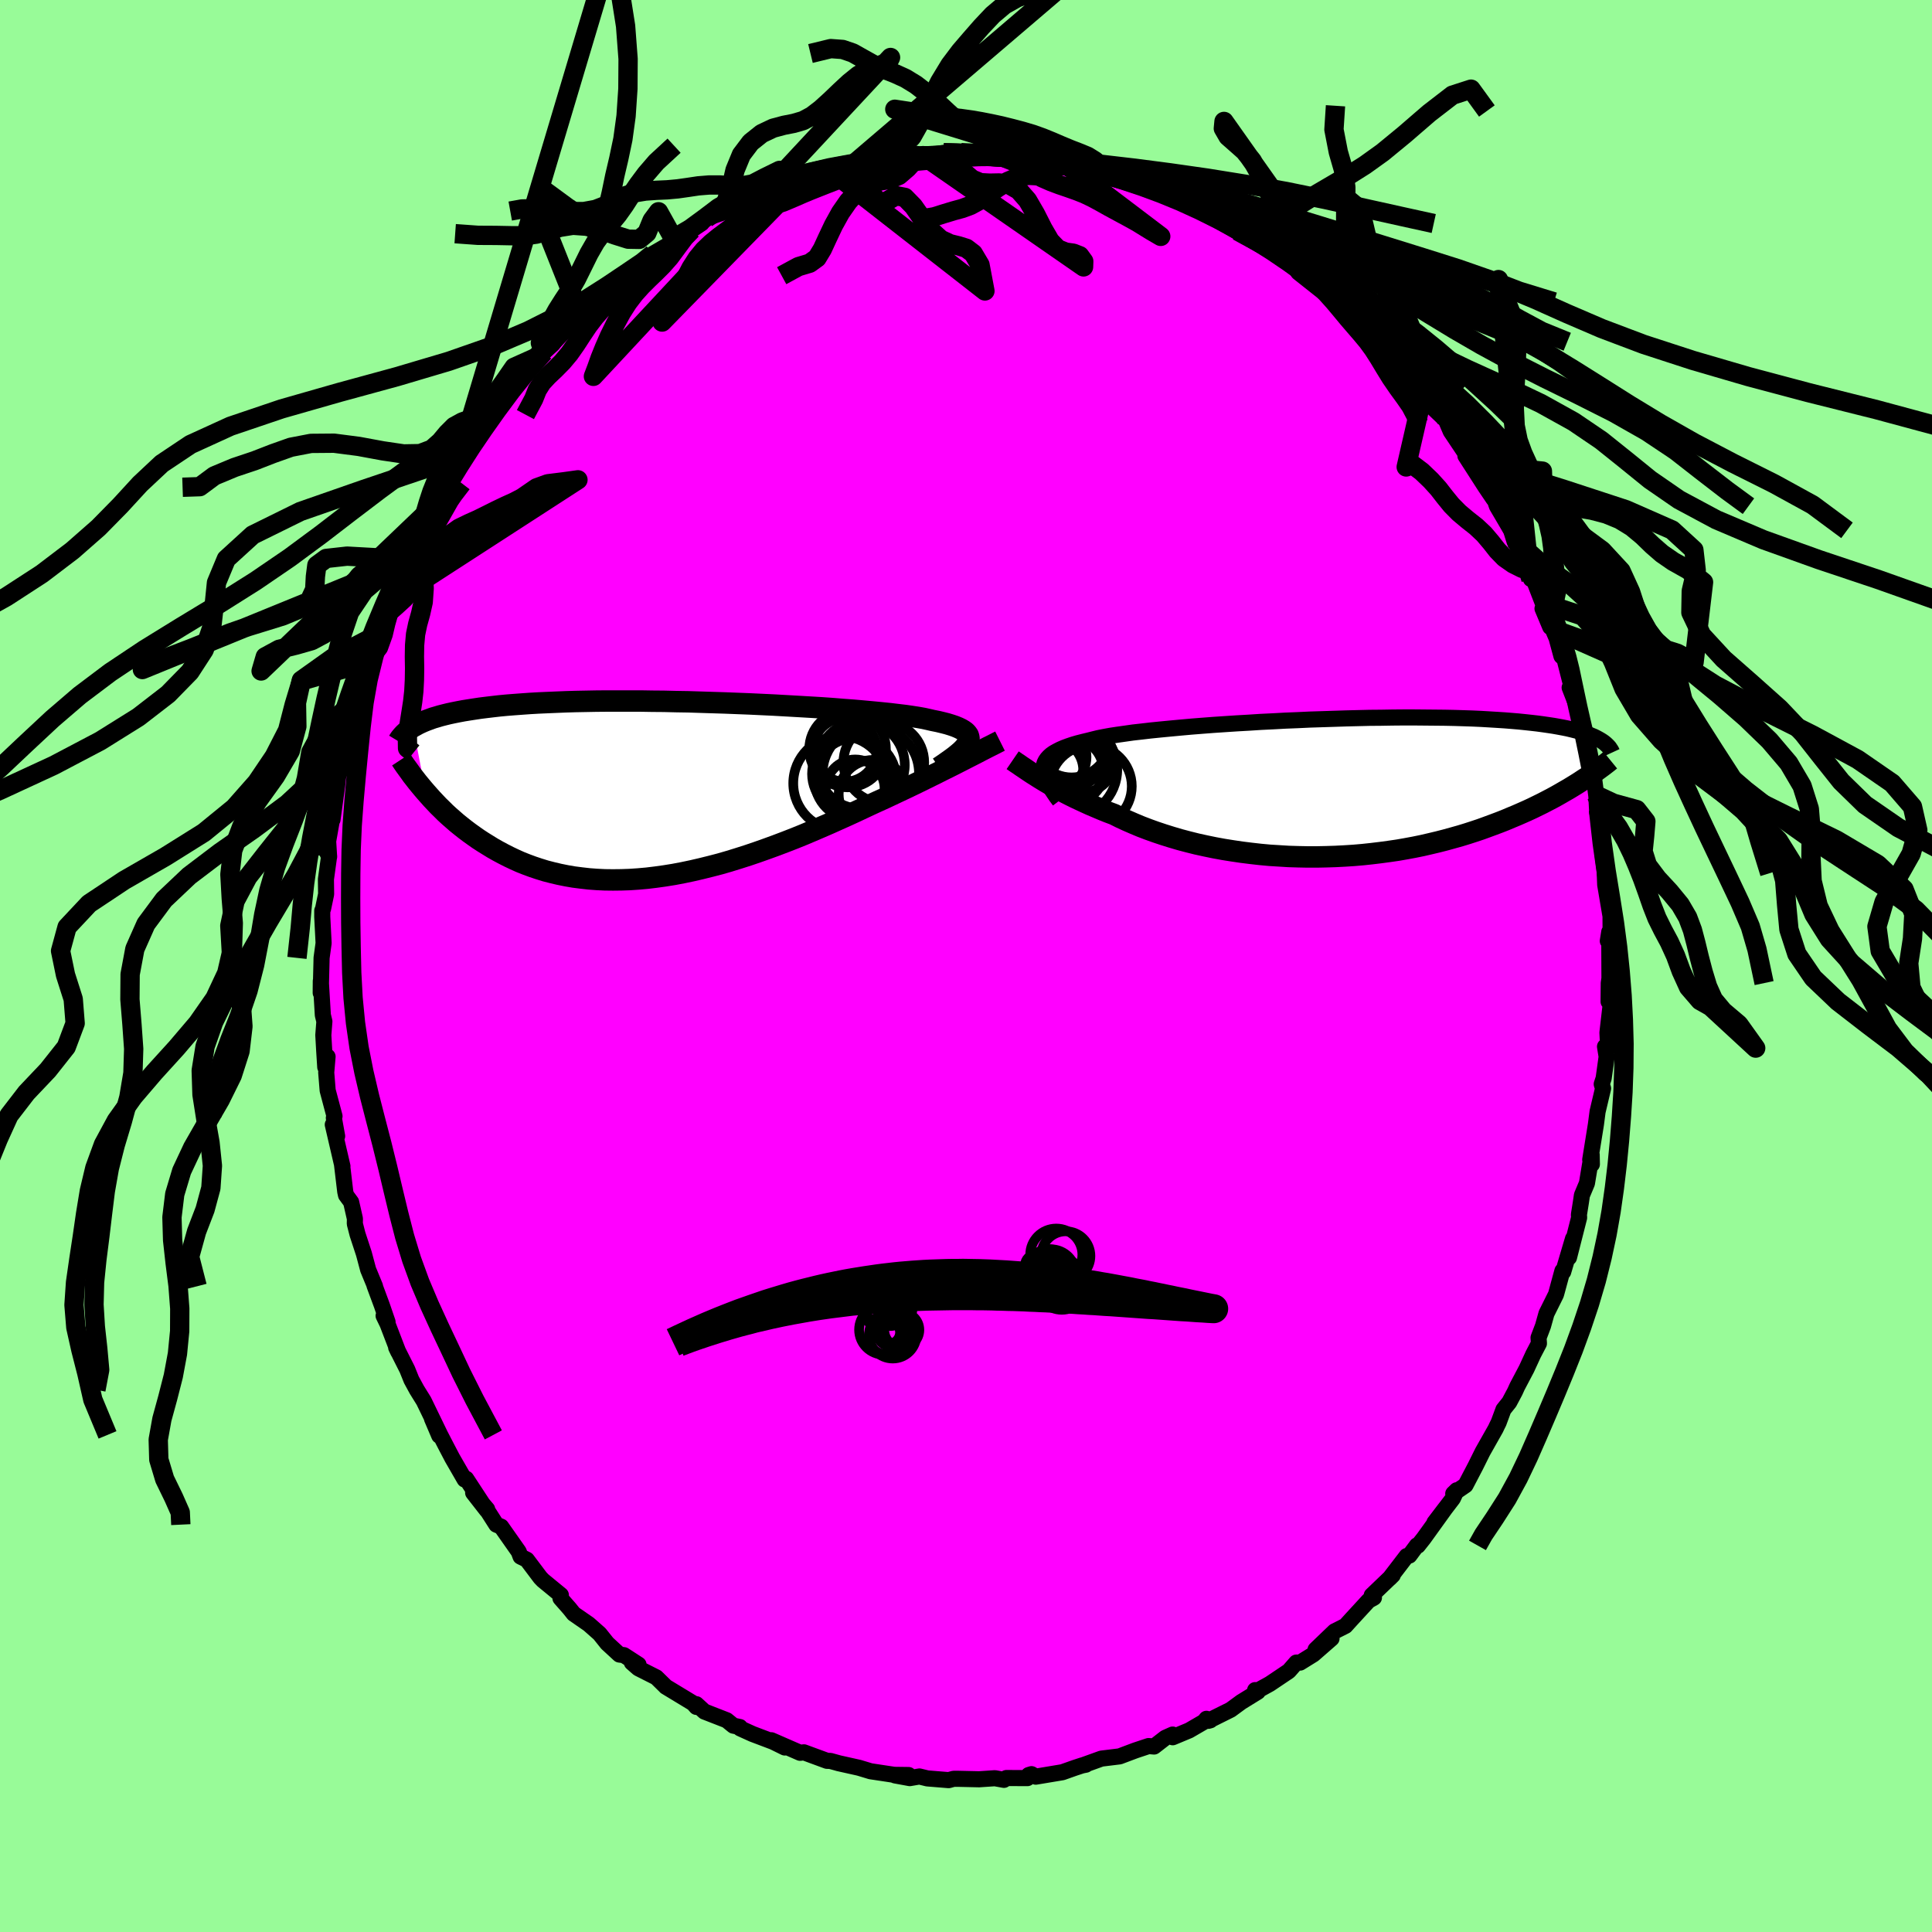 <svg xmlns="http://www.w3.org/2000/svg" width="500" height="500" viewBox="-100 -100 200 200"><defs><clipPath id="c"><path d="m31.1-4.93.07-.2.03-.19-.03-.19-.06-.17-.12-.17-.15-.16-.21-.15-.25-.15-.29-.14-.34-.14-.38-.13-.42-.13-.47-.12-.5-.12-.55-.11-.43-.1-.5-.11-.56-.1-.64-.1-.69-.1-.76-.09-.82-.1-.88-.09-.93-.09-.98-.09-1.03-.09-1.07-.08-1.11-.09-1.14-.08-1.18-.07-1.2-.07-1.23-.07-1.24-.07-1.26-.06-1.27-.06-1.28-.05-1.28-.05-1.28-.04-1.27-.04-1.27-.04-1.26-.02-1.24-.03-1.23-.01-1.21-.02h-3.48l-1.11.01-1.07.02-1.05.02-1.01.03-.98.04-.95.04-.91.04-.87.05-.84.06-.81.06-.76.06-.74.07-.7.08-.67.08-.64.08-.6.09-.58.09-.56.09-.53.1-.5.1-.47.1-.45.11-.43.11-.4.12-.38.11-.35.13-.33.12-.32.13-.29.13-.27.13-.25.14-.24.13 1.31 6.75.31.35.32.36.33.35.34.36.36.35.36.36.38.35.4.35.4.35.42.34.43.34.45.34.46.33.47.33.49.32.5.31.52.32.53.3.56.3.57.29.59.28.6.27.63.25.65.24.66.22.68.21.7.18.72.17.74.15.76.13.78.1.79.09.81.06.83.04.85.01.86-.01.87-.03.89-.06.9-.08.91-.11.93-.13.93-.15.95-.18.95-.2.95-.22.97-.24.96-.25.97-.28.97-.3.97-.31.97-.33.96-.34.96-.35.95-.36.95-.37.94-.38.92-.39.91-.39.9-.39.89-.4.87-.39.85-.39.83-.39.81-.38.74-.34.73-.33.72-.34.7-.33.7-.33.67-.32.66-.32.65-.32.63-.31.61-.3.59-.3.57-.28.56-.28.53-.27.51-.26"/></clipPath><clipPath id="b"><path d="m-29.67-2.05.04-.25.07-.25.11-.23.15-.22.19-.21.23-.21.27-.19.32-.18.35-.18.39-.17.43-.16.47-.16.51-.15.55-.14.58-.14.47-.12.53-.13.6-.12.66-.12.72-.11.78-.11.84-.12.89-.1.94-.11.99-.1 1.04-.1 1.07-.1 1.11-.1 1.14-.09 1.18-.09 1.19-.08 1.22-.08 1.24-.07 1.24-.08 1.26-.06 1.27-.07L-3.37-7l1.27-.06 1.26-.04 1.25-.04 1.24-.04 1.22-.03 1.21-.03 1.19-.01 1.17-.02 1.14-.01h1.11l1.09.01 1.06.01 1.02.01.99.02.96.03.92.03.89.04.85.05.82.05.78.05.75.06.71.06.68.07.65.07.61.07.59.08.55.08.53.08.51.09.48.09.45.09.42.1.4.1.38.1.35.11.33.1.31.11.28.12.27.11.24.12.22.12.21.12-2.12 4.32-.38.24-.39.24-.41.25-.42.24-.43.25-.44.25-.46.25-.48.25-.48.25-.51.25-.51.25-.54.25-.54.24-.57.25-.58.24-.59.25-.61.24-.64.24-.65.24-.66.24-.69.23-.71.23-.72.22-.75.21-.76.21-.78.2-.8.19-.82.19-.83.17-.86.16-.86.15-.89.13-.89.12-.91.11-.93.1-.93.08-.94.06-.96.05-.96.03-.96.02h-.98l-.97-.02-.98-.03-.97-.06-.98-.06-.97-.09-.97-.11-.96-.12-.95-.14-.94-.15-.93-.17-.92-.19-.91-.2-.88-.22-.87-.23-.85-.25-.83-.26-.81-.27-.78-.28-.76-.29-.74-.31-.71-.31-.67-.31-.66-.33-.64-.24-.62-.25-.61-.26-.59-.25-.57-.26-.56-.26-.53-.25-.52-.26-.51-.26-.48-.26-.46-.25-.44-.25-.43-.25-.4-.24-.39-.24"/></clipPath><filter id="a"><feTurbulence baseFrequency=".05" numOctaves="3" result="noise" type="noise"/><feDisplacementMap in="SourceGraphic" in2="noise" scale="2"/></filter></defs><rect width="100%" height="100%" x="-100" y="-100" fill="#98FB98"/><path fill="#F0F" stroke="#000" stroke-linejoin="round" stroke-width="1.667" d="m66.61 1.28-.07.49-.02 1.92.16-.06.05.42-.33 2.85.08 1.63-.33-.19.17 1.05-.31 2.23-.2.61.14.44-.57 2.41-.17 1.31-.59 3.66.17.48-.02-.99-.49 2.95-.52 1.24-.1.69-.21 1.32.02.31-1.05 4.13.42-1.96-1.02 3.45-.08-.11-.62 2.28-.05.17-.98 1.97-.36 1.29-.46 1.21.04.59-.58 1.11-.7 1.52-.97 1.84-.23.51-.59 1.11-.6.75-.5 1.35-.18.36-.13.28-1.35 2.39-.74 1.49-1.03 1.97-1.27.87.36-.35-.4.85-1.91 2.5 1.15-1.51-2.26 3.14-.6.76-.1-.03-.78 1.05-.28.05-1.77 2.31.33-.33L42 65.15l.23.24-.56.31-1.82 1.98-.57.63-1.13.57-1.96 1.88 1.65-1.14-1.88 1.64-1.37.85h-.4l-.77.88-1.98 1.33-1.27.7-.24-.06.28.17-1.72 1.06-1.09.8-2.31 1.15.21-.06-.41-.15-.24.3-1.55.9-1.7.71-.01-.28-.76.34-1.16.9-.57-.05-1.38.46-1.62.61-1.88.23-1.86.67.25-.04-.4.08-.76.25-1.27.45-2.76.46-.44-.26-.29.09-.13.32-2.18-.01-.25.19-.94-.17-1.63.11-2.23-.05h-.41l-.51.14L-4 84.1l-.82-.2-1 .17-1.53-.28 1.41-.04-1.49-.02-2.45-.37-1.19-.36-2.15-.48.05.01-.87-.24-.35-.01-1.55-.57-.84-.31-.39.05-2.98-1.3 1.39.75-1.2-.59-2.14-.81-1.28-.58-.03-.14-.67-.14-.69-.56-2.31-.9-.83-.76v.28l-.34-.38-2.84-1.72v-.01l-.97-.95-1.86-.94-.67-.59.69.21-1.51-.98-.47-.06-1.26-1.16-.79-.99-1.12-.99-1.56-1.08-.43-.54-.94-1.07.04-.33-1.85-1.52-.27-.28-1.4-1.86-.65-.32-.19-.51-1.82-2.59-.5-.21-.92-1.44-.03-.16-1.45-1.7 1.42 1.82-2.14-3.27-.16.08-1.28-2.22-.67-1.28-.61-1.18-.07.14-.75-1.76.85 1.68-1.7-3.51-.72-1.16-.56-1.03-.43-1.07-1.15-2.28.22.46-1.11-2.89-.41-.85.41.64-.59-1.72-.76-2.05.05.07-.71-1.72-.44-1.65-.66-2.01-.28-1.09.01-.52-.39-1.72-.53-.72-.08-.36-.33-2.77.04.14-1-4.31.45 1.19-.34-1.88.07-.18-.71-2.67-.15-1.85.14-1.65-.24 1.09-.11-1.73-.09-1.59.11-1.41-.16-.66-.21-3.53-.01 1.23.08-3.14.01-.48.21-1.53-.14-2.71v-.65l.08-.18.32-1.53-.02-1.54.33-2.4-.22-.41.22.49-.1-1.62.51-2.89-.06.66.48-3.51.11-1 .42-1.01.42-2.42.54-1.43-.48.79.58-2.85.67-1.13.37-2.24-.14.52.85-2.09-.21-.02 1.09-2.23.13-.61.79-2.64-.02.37-.06-.44.74-.86 1.34-3.88-.22.77.81-1.6.72-1.37.46-1.21 1.13-2.43.5-.72.44-1.2-.51.91 1.46-2.23 1.07-1.17.42-1.02.04-.43 1.71-2.6-1.27 2.51 1.67-3.02 1.61-1.7.52-1.04.03.1 2.01-2.14-.51.26.1-.5 2.08-1.89-.39.36 1.28-1.17 1.18-1.51.76-.71.54-.2.31-.86 1.65-1.14.38-.55 1.98-1.53.31-.42.93-.2.65-.81 1.14-.85 1.18-.92-.63.34 2.69-1.56-.55-.02 2.92-1.59-.91.61 1.06-.94.36-.2 2.91-1 .84-.66-.7.16 1.62-.62.83-.41 2.72-.73 1.31-.45.68-.64-.1.46 1.38-.54.64-.35.69-.16 2.91-.58-.58-.02 2.36-.49-.82.08 1.35-.01 2.64-.61-.79.24 1.92-.31.6.17.44.01 1.69-.3 1.8-.02.96.19-.5-.1 2.12-.04.3-.08h1.64l1.16.34 1.14.14 1.57.31.64-.1.67.18.87.17 1.65.42.75.19h.71l1.04.49-.39-.11 2.65.8 1.06.43 1.6.27.31.18.42.01 1.4.87 2.76 1.03-.08.05.02.11 2.06 1.11.96.44.22.04.91.77 1.73.96 1.22.6.76.45.1.27 1.76 1.05 1.44 1.1.59.58-1.19-.84 2.41 1.51.58.86 1.21 1.16-.54-.36 2.39 2.16.26.04 1.21.8.53 1.03.26.1.59 1.17.47.23 2.48 2.9.27-.09-.04.33 1.67 1.99-.05.2 1.55 1.48-.2-.36.61 1.43 2.31 3.45.01-.22-.8-.7 2.07 3.22.84 1.24.05-.12.3.87 1.47 2.5.36 1.16-.04-.2.4.92 1.33 3.16.02-.84-.24-.41 1.44 3.72.78 2.5-.8-1.91 1.06 2.13.4.94.5 1.85.31.28.88 3.45.24 1.02-.58-1.49.94 2.36.51 2.9.61 2.1-.09.95.5.68-.02-.19.39 3.02-.08-.68.09 1.76.13-.25.43 2.27v2.33l.25 1.96-.09-1.53.11 2.73.54 3.19h.01l.01 1.95-.29.68.15-.94.02 4.81-.07.49" filter="url(#a)"/><path fill="#fff" d="m-29.67-2.05.04-.25.07-.25.11-.23.15-.22.19-.21.23-.21.27-.19.32-.18.35-.18.39-.17.43-.16.47-.16.51-.15.55-.14.58-.14.47-.12.53-.13.6-.12.66-.12.72-.11.78-.11.84-.12.89-.1.94-.11.99-.1 1.04-.1 1.07-.1 1.11-.1 1.14-.09 1.18-.09 1.19-.08 1.22-.08 1.24-.07 1.24-.08 1.26-.06 1.27-.07L-3.37-7l1.27-.06 1.26-.04 1.25-.04 1.24-.04 1.22-.03 1.21-.03 1.19-.01 1.17-.02 1.14-.01h1.11l1.09.01 1.06.01 1.02.01.99.02.96.03.92.03.89.04.85.05.82.05.78.05.75.06.71.06.68.07.65.07.61.07.59.08.55.08.53.08.51.09.48.09.45.09.42.1.4.1.38.1.35.11.33.1.31.11.28.12.27.11.24.12.22.12.21.12-2.12 4.32-.38.24-.39.24-.41.25-.42.24-.43.25-.44.25-.46.25-.48.25-.48.25-.51.25-.51.25-.54.25-.54.24-.57.25-.58.24-.59.25-.61.24-.64.24-.65.24-.66.24-.69.23-.71.23-.72.22-.75.21-.76.21-.78.2-.8.19-.82.19-.83.17-.86.16-.86.15-.89.13-.89.12-.91.11-.93.1-.93.08-.94.06-.96.05-.96.03-.96.02h-.98l-.97-.02-.98-.03-.97-.06-.98-.06-.97-.09-.97-.11-.96-.12-.95-.14-.94-.15-.93-.17-.92-.19-.91-.2-.88-.22-.87-.23-.85-.25-.83-.26-.81-.27-.78-.28-.76-.29-.74-.31-.71-.31-.67-.31-.66-.33-.64-.24-.62-.25-.61-.26-.59-.25-.57-.26-.56-.26-.53-.25-.52-.26-.51-.26-.48-.26-.46-.25-.44-.25-.43-.25-.4-.24-.39-.24" filter="url(#a)" transform="translate(37.69 -18.45)"/><path fill="#fff" d="m31.1-4.93.07-.2.03-.19-.03-.19-.06-.17-.12-.17-.15-.16-.21-.15-.25-.15-.29-.14-.34-.14-.38-.13-.42-.13-.47-.12-.5-.12-.55-.11-.43-.1-.5-.11-.56-.1-.64-.1-.69-.1-.76-.09-.82-.1-.88-.09-.93-.09-.98-.09-1.03-.09-1.07-.08-1.11-.09-1.14-.08-1.18-.07-1.2-.07-1.23-.07-1.24-.07-1.26-.06-1.27-.06-1.28-.05-1.28-.05-1.28-.04-1.27-.04-1.27-.04-1.26-.02-1.24-.03-1.23-.01-1.21-.02h-3.48l-1.11.01-1.07.02-1.05.02-1.01.03-.98.04-.95.04-.91.04-.87.05-.84.06-.81.06-.76.06-.74.07-.7.08-.67.08-.64.08-.6.09-.58.09-.56.09-.53.1-.5.1-.47.1-.45.11-.43.11-.4.12-.38.11-.35.13-.33.12-.32.13-.29.13-.27.13-.25.14-.24.13 1.31 6.75.31.35.32.36.33.35.34.36.36.35.36.36.38.35.4.35.4.35.42.34.43.34.45.34.46.33.47.33.49.32.5.31.52.32.53.3.56.3.57.29.59.28.6.27.63.25.65.24.66.22.68.21.7.18.72.17.74.15.76.13.78.1.79.09.81.06.83.04.85.01.86-.01.87-.03.89-.06.9-.08.91-.11.93-.13.93-.15.95-.18.95-.2.95-.22.97-.24.96-.25.97-.28.97-.3.97-.31.97-.33.96-.34.96-.35.95-.36.95-.37.94-.38.92-.39.91-.39.9-.39.89-.4.87-.39.85-.39.83-.39.81-.38.74-.34.73-.33.72-.34.7-.33.7-.33.67-.32.66-.32.65-.32.63-.31.61-.3.59-.3.57-.28.56-.28.53-.27.51-.26" filter="url(#a)" transform="translate(-30.89 -18.22)"/><g fill="none" stroke="#000" transform="translate(37.69 -18.45)"><path stroke-linejoin="round" stroke-width="1.667" d="m-28.02 1.33-.31-.41-.27-.4-.25-.38-.22-.36-.19-.34-.15-.33-.12-.31-.08-.3-.05-.28-.01-.27.04-.25.07-.25.11-.23.15-.22.19-.21.23-.21.27-.19.32-.18.35-.18.39-.17.43-.16.47-.16.51-.15.55-.14.58-.14.47-.12.53-.13.6-.12.66-.12.72-.11.78-.11.84-.12.89-.1.94-.11.99-.1 1.04-.1 1.07-.1 1.11-.1 1.14-.09 1.18-.09 1.19-.08 1.22-.08 1.24-.07 1.24-.08 1.26-.06 1.27-.07L-3.37-7l1.27-.06 1.26-.04 1.25-.04 1.24-.04 1.22-.03 1.21-.03 1.19-.01 1.17-.02 1.14-.01h1.11l1.09.01 1.06.01 1.02.01.99.02.96.03.92.03.89.04.85.05.82.05.78.05.75.06.71.06.68.07.65.07.61.07.59.08.55.08.53.08.51.09.48.09.45.09.42.1.4.1.38.1.35.11.33.1.31.11.28.12.27.11.24.12.22.12.21.12.19.12.17.12.16.13.14.13.12.12.12.13.09.14.09.13.07.13.06.13" filter="url(#a)"/><path stroke-linejoin="round" stroke-width="2.222" d="m-32.86-2.85.19.13.2.14.23.15.24.17.27.18.28.19.31.21.32.21.35.22.36.23.39.24.4.24.43.25.44.25.46.25.48.26.51.26.52.26.53.25.56.26.57.26.59.25.61.26.62.25.64.24.66.33.67.31.71.31.74.31.76.29.78.28.81.27.83.26.85.25.87.23.88.22.91.2.92.19.93.17.94.15.95.14.96.12.97.11.97.09.98.06.97.06.98.03.97.02h.98l.96-.02.96-.03.96-.05.94-.06.93-.08.93-.1.91-.11.89-.12.89-.13.86-.15.86-.16.83-.17.82-.19.8-.19.78-.2.76-.21.75-.21.72-.22.71-.23.69-.23.66-.24.65-.24.64-.24.61-.24.59-.25.58-.24.57-.25.54-.24.54-.25.51-.25.51-.25.48-.25.48-.25.46-.25.44-.25.43-.25.42-.24.41-.25.39-.24.38-.24.36-.24.36-.23.34-.23.33-.23.32-.23.3-.22.3-.22.29-.22.27-.21.27-.22" filter="url(#a)"/><circle cx="-26.763" cy="-5.022" r="3.952" clip-path="url(#b)" filter="url(#a)"/><circle cx="-28.523" cy="-3.187" r="3.308" clip-path="url(#b)" filter="url(#a)"/><circle cx="-27.178" cy="-2.232" r="3.984" clip-path="url(#b)" filter="url(#a)"/><circle cx="-27.338" cy="-4.382" r="4.49" clip-path="url(#b)" filter="url(#a)"/><circle cx="-28.743" cy="-1.822" r="3.188" clip-path="url(#b)" filter="url(#a)"/><circle cx="-26.738" cy="-1.812" r="3.248" clip-path="url(#b)" filter="url(#a)"/><circle cx="-25.623" cy="-2.832" r="3.31" clip-path="url(#b)" filter="url(#a)"/><circle cx="-27.063" cy="-4.317" r="3.982" clip-path="url(#b)" filter="url(#a)"/><circle cx="-24.768" cy="-.152" r="4.24" clip-path="url(#b)" filter="url(#a)"/><circle cx="-27.003" cy="-1.892" r="4.97" clip-path="url(#b)" filter="url(#a)"/></g><g fill="none" stroke="#000" transform="translate(-30.89 -18.22)"><path stroke-linejoin="round" stroke-width="2.222" d="m28.08-2.33.48-.32.44-.31.41-.29.36-.27.33-.27.29-.25.24-.24.2-.23.16-.22.11-.2.07-.2.03-.19-.03-.19-.06-.17-.12-.17-.15-.16-.21-.15-.25-.15-.29-.14-.34-.14-.38-.13-.42-.13-.47-.12-.5-.12-.55-.11-.43-.1-.5-.11-.56-.1-.64-.1-.69-.1-.76-.09-.82-.1-.88-.09-.93-.09-.98-.09-1.03-.09-1.07-.08-1.11-.09-1.14-.08-1.18-.07-1.2-.07-1.23-.07-1.24-.07-1.26-.06-1.27-.06-1.28-.05-1.28-.05-1.28-.04-1.27-.04-1.27-.04-1.26-.02-1.24-.03-1.23-.01-1.21-.02h-3.48l-1.11.01-1.07.02-1.05.02-1.01.03-.98.04-.95.04-.91.04-.87.05-.84.06-.81.06-.76.06-.74.07-.7.08-.67.08-.64.08-.6.09-.58.09-.56.09-.53.1-.5.1-.47.1-.45.11-.43.11-.4.12-.38.11-.35.13-.33.12-.32.13-.29.13-.27.13-.25.14-.24.13-.22.14-.2.15-.18.14-.17.15-.16.15-.14.15-.13.15-.12.15-.11.16-.09.15" filter="url(#a)"/><path stroke-linejoin="round" stroke-width="2.222" d="m34.41-5.06-.26.13-.29.15-.32.16-.34.17-.37.19-.39.2-.42.22-.45.23-.47.24-.49.25-.51.26-.53.27-.56.28-.57.28-.59.3-.61.3-.63.31-.65.32-.66.32-.67.32-.7.33-.7.33-.72.34-.73.33-.74.34-.81.38-.83.39-.85.39-.87.39-.89.4-.9.39-.91.39-.92.39-.94.38-.95.37-.95.36-.96.35-.96.34-.97.33-.97.31-.97.3-.97.28-.96.25-.97.24-.95.22-.95.2-.95.18-.93.15-.93.13-.91.11-.9.08-.89.06-.87.03-.86.01-.85-.01-.83-.04-.81-.06-.79-.09-.78-.1-.76-.13-.74-.15-.72-.17-.7-.18-.68-.21-.66-.22-.65-.24-.63-.25-.6-.27-.59-.28-.57-.29-.56-.3-.53-.3-.52-.32-.5-.31-.49-.32-.47-.33-.46-.33-.45-.34-.43-.34-.42-.34-.4-.35-.4-.35-.38-.35-.36-.36-.36-.35-.34-.36-.33-.35-.32-.36-.31-.35-.3-.35-.29-.35-.28-.34-.27-.35-.26-.33-.24-.34-.24-.33-.24-.33-.22-.32-.21-.32" filter="url(#a)"/><circle cx="19.417" cy="-.116" r="3.044" clip-path="url(#c)" filter="url(#a)"/><circle cx="18.632" cy="-4.241" r="3.966" clip-path="url(#c)" filter="url(#a)"/><circle cx="20.017" cy="-2.591" r="4.534" clip-path="url(#c)" filter="url(#a)"/><circle cx="22.382" cy="-2.851" r="4.182" clip-path="url(#c)" filter="url(#a)"/><circle cx="17.902" cy="-.696" r="4.894" clip-path="url(#c)" filter="url(#a)"/><circle cx="21.037" cy="-1.696" r="4.99" clip-path="url(#c)" filter="url(#a)"/><circle cx="18.352" cy="-4.156" r="3.298" clip-path="url(#c)" filter="url(#a)"/><circle cx="19.427" cy="-1.151" r="4.238" clip-path="url(#c)" filter="url(#a)"/><circle cx="19.052" cy="-1.671" r="4.098" clip-path="url(#c)" filter="url(#a)"/><circle cx="21.262" cy=".439" r="3.55" clip-path="url(#c)" filter="url(#a)"/></g><g fill="none" stroke="#000" stroke-linejoin="round" stroke-width="2"><path d="m-4-83.88 1.57.45 1.24.46.97.8.85.72.87.36.95.05 1-.02 1.02.18.99.57.91 1.04.82 1.41.77 1.52.75 1.29.79.82.82.33.79.11.66.26.42.58-.02.58-16.61-11.52-.79.38-.83.91-.88.76-.92.39-.92.17-.88.18-.84.38-.85.65-.84.93-.8 1.15-.72 1.3-.62 1.31-.54 1.17-.55.91-.76.55-1.17.35-1.73.94" filter="url(#a)"/><path d="m-10.16-83.37 1.43-.53 1.24-.5.99-.49.9-.94.9-1.6.95-2.05 1.02-2.04 1.06-1.75 1.07-1.42 1.09-1.27 1.11-1.27 1.16-1.23 1.22-1.03 1.3-.73 1.34-.52 1.37-.61 1.36-.98 1.29-1.24 1.23-1 1.31-.52 1.78-.64-26.66 22.77 1.74 2.75 1 1.28.86-.31.87-.5.89.17.9.92.92 1.31.94 1.25.96.87.96.45.9.22.8.25.71.54.7 1.18.51 2.7-15.99-12.48-.63.48-.68.52-.71.31-.8.24-.94.3-1.05.44-1.11.57-1.07.66-1 .7-.93.69-.89.68-.88.65-.86.64-.81.66-.75.72-.69.84-.64 1-.6 1.16-.56 1.2-.55 1.07-.61.89-.67 1.28 14.14-14.47-1.98-1.23-1.53.75-1.25.65-1.13.21-1.11-.02-1.14-.08h-1.14l-1.11.09-1.07.16-1.06.15-1.09.1-1.13.05-1.13.08-1.1.18-1.04.33-.98.47-.98.51-1.06.41-1.21.22h-1.42l-1.62-.16-1.72-.14-1.64.03-1.22.22" filter="url(#a)"/><path d="m-26.85-77.42 1.86-1.25.65-1.86.43-1.86.66-1.6.96-1.27 1.14-.91 1.18-.56 1.12-.3 1.02-.2.96-.28.92-.49.95-.73.98-.89.98-.94.96-.89.93-.75.95-.56 1.07-.4 1.09-.43.23-.46-30.76 33.01.35-.92.34-.96.44-1.09.53-1.21.61-1.24.64-1.18.67-1.05.69-.9.71-.79.73-.73.73-.7.73-.73.73-.83.73-.99.78-1.05.77-.8.12-.07m-24.61.47 2.36.17 1.87.01 1.54.03 1.36.01 1.27-.17 1.22-.34 1.25-.37 1.32-.21 1.41.1 1.47.38 1.47.53 1.37.43 1.14.02.8-.67.53-1.29.67-.9 1.55 2.78m95.53 57.62.53 1.11.86 1 .9 1.24.77 1.34.64 1.32.56 1.31.53 1.34.5 1.39.48 1.38.51 1.3.61 1.23.67 1.25.64 1.4.59 1.6.76 1.67 1.19 1.38 1.1.62 4.66 4.3L80 6.05l-1.63-1.38-1-1.2-.6-1.34-.46-1.51-.4-1.53-.35-1.45-.36-1.36-.49-1.31-.77-1.32-1.1-1.34-1.26-1.36-1.04-1.38-.45-1.44.16-1.55.13-1.55-.95-1.22-2.4-.66-1.78-.83m-110.86-39.4.86-1.62.37-.93.47-.75.64-.69.74-.7.76-.77.72-.86.66-.94.63-.97.65-.97.71-.93.79-.9.84-.84.86-.78.84-.73.78-.74.73-.82.67-.85.53-.67-.06-.18" filter="url(#a)"/><path d="m-38.36-68.78-1.19.88-.78.7-.7.7-.74.77-.78.8-.8.79-.76.75-.72.71-.67.7-.64.71-.64.75-.68.83-.74.91-.8 1-.81 1.01-.75.92-.63.76-.56.74-.42.75 15.54-52.03.74 4.2.65 4.12.26 3.41-.02 3.09-.19 2.82-.33 2.4-.42 2-.42 1.79-.37 1.79-.4 1.71-.67 1.19-1.32.01-2.15-1.43-2.44-1.79-.79 1.4 4.49 11.28" filter="url(#a)"/><path d="m-43.69-63.55-.37-.95.5-1.07.61-1.21.62-1.12.64-1.01.68-1.03.67-1.16.65-1.31.66-1.34.69-1.2.75-1.02.79-.89.75-.91.71-1 .68-1.06.72-1.06.82-1.1 1.06-1.23 1.84-1.7m-17.15 25.64-.28.35-.69.96-.82 1.13-.75 1.03-.63.91-.58.87-.56.88-.58.92-.6.93-.58.94-.55.93-.54.95-.53 1.02-.56 1.13-.59 1.21-.6 1.26-.59 1.23-.57 1.22-.59 1.3-.69 1.56-.79 1.46" filter="url(#a)"/><path d="m-47.92-58.34-1.93 1.01-1.29.66-1 .35-.84.46-.72.72-.72.86-.88.78-1.22.46-1.7.03-2.16-.32-2.49-.46-2.55-.33-2.39.02-2.08.4-1.86.66-1.88.73-2.09.7-2.09.87-1.51 1.12-1.78.06M64.96-19.83l-.3-.86-.27-1.37-.34-1.65-.38-1.62-.33-1.45-.28-1.32-.27-1.28-.27-1.29-.32-1.29-.37-1.26-.4-1.2-.42-1.16-.43-1.12-.43-1.12-.44-1.14-.43-1.12-.43-1.09-.41-1.06-.41-1.02-.41-1.02-.42-1.07-.48-1.21-.58-1.45-.47-1.37M-57.21-22.06l-.6-.48-.02-1.24.19-1.3.19-1.19.17-1.1.12-1.08.06-1.14.02-1.21-.02-1.23.02-1.19.1-1.12.22-1.05.3-1.08.27-1.2.1-1.42-.08-1.59-.08-1.63.14-1.59.38-1.69.67-2.08-17.91 17.13.43-1.47 1.44-.78 1.76-.43 1.61-.46 1.27-.68.92-.93.65-1.07.47-1.11.41-1.05.5-.96.72-.9 1.03-.84 1.31-.73 1.48-.53 1.4-.52.92-1.03" filter="url(#a)"/><path d="m-58.18-41.06-2.84-1.2-3.05-.17-2.16.24-.97.71-.15 1.16-.07 1.34-.55 1.18-1.17.9-1.59.66-1.77.55-1.82.56-1.86.65-1.98.78-2.1.84-2.04.78-1.61.59-1.35.8 27.3-11.14 1.37.91 1.3-.22.59-1.17.51-1.31.76-1.02.95-.68 1.01-.49.96-.43.93-.46.94-.47.96-.46.93-.42.82-.43.71-.49.77-.53 1.16-.42 1.68-.21 1.44-.2-19.13 12.38.83-2.35.51-1.24.5-1.13.51-1.26.49-1.38.42-1.39.38-1.29.37-1.12.4-1 .48-.98.52-1.02.54-1.09.52-1.09.46-.98.24-.63-.52.76-8.1 20.76.54-1.58.49-.69.71-.62.85-.78.83-.97.73-1.1.68-1.13.72-1.09.86-.96 1.02-.78 1.12-.58 1.15-.42 1.1-.37 1-.43.88-.54.81-.63.74-.64.7-.54.66-.33.73-.1 1.4-.54" filter="url(#a)"/><path d="m-52.18-49.96-.89 1.16-.41.6-.42.74-.55.97-.65 1.13-.7 1.19-.68 1.19-.64 1.17-.62 1.16-.59 1.15-.57 1.09-.5 1-.38.93-.28.98-.27 1.15-.48 1.34-1.16 1.47M59.68-37l1.13-.25.35-1.67-.16-1.61-.16-1.43-.1-1.32-.17-1.24-.27-1.2-.33-1.21-.36-1.24-.4-1.26-.46-1.24-.55-1.2-.56-1.22-.48-1.32-.31-1.52-.09-1.79.06-2.04.13-2.18.06-2.11-.11-1.82-.37-1.46-.59-1.46-.82-2.27 3.14 29.75-.05.32-.62-.17-.94-.47-.9-.63-.74-.76-.66-.84-.72-.85-.82-.77-.9-.71-.87-.73-.79-.8-.69-.85-.66-.85-.78-.86-.94-.9-.95-.72-.66.24 2.31-10.06 1.04 1.54.72 1.01.67.89.7.94.69 1.09.62 1.2.52 1.24.45 1.26.42 1.25.45 1.21.5 1.17.55 1.11.57 1.08.56 1.06.51.99.43.99.46 1.29.74 2.34" filter="url(#a)"/><path d="m52.5-52.11 1.4-.88 1.55.52 1.1.9.6 1.16.58 1.14.92.85 1.33.5 1.59.27 1.64.2 1.58.27 1.49.39 1.39.57 1.26.77 1.12.93 1 .97 1 .87 1.16.8 1.55.87 1.59 1.28-.98 8.29-1.73-.93-1.2-.38-.99-.82-.89-1.19-.75-1.35-.63-1.35-.59-1.27-.63-1.15-.75-1.04-.87-.98-.93-.93-.94-.9-.91-.88-.86-.86-.85-.83-.86-.8-.95-.75-1.1-.65-1.27-.55-1.32-.52-1.18-.69-.95-1.05-.82-1.18-.9.38-14-28.12 1.83 1.52.81 1.77.42 1.79.44 1.59.59 1.31.68 1.09.68.97.61.95.55 1.01.51 1.1.52 1.25.51 1.38.52 1.41.54 1.3.58 1.14.55 1.11.39 1.4.54 1.73" filter="url(#a)"/><path d="m38.25-89.05-.16 2.46.45 2.32.53 1.84.25 1.81-.01 2.05-.01 2.11.25 1.79.63 1.21.98.59 1.17.29 1 .55.43 1.42-.27 2.37-.52 2.43-.14 1.19-16.12-22.81-.07.73.48.83.83.73.88.78.81 1.02.73 1.29.71 1.44.72 1.41.76 1.25.82 1.02.88.79.89.67.73.74.41 1.04.15 1.44.33 1.56.74 1.14-2.99-2.37 1.7 1.23 1.06 1 .79.88.73.87.72.87.73.85.69.8.64.77.59.81.57.89.6 1 .66 1.07.72 1.05.7.96.63.91.52.99.25.77m-15-17.88-.9-.5-1.09-.61-1.08-.62-.98-.57-.91-.53-.89-.49-.88-.47-.91-.47-.95-.47-1-.47-1.01-.46-1.02-.42-1-.37-1.03-.34-1.09-.34-1.16-.36-1.12-.35-.88-.32-.75-.34" filter="url(#a)"/><path d="m27.2-76.86 1.2.39 1.42.12 1.53-.49 1.63-.95 1.69-1.1 1.72-1.07 1.69-.99 1.61-.94 1.6-1.01 1.84-1.32 2.25-1.85 2.57-2.22 2.41-1.86 1.92-.62 1.64 2.26m-32.66 8.87-1.02-.56-.78-.31-.87-.27-1.03-.3-1.09-.33-1.06-.32-1-.3-.93-.27-.89-.24-.89-.22-.91-.2-.93-.19-.94-.18-.98-.16-1.01-.16-1.05-.14-1.09-.13-1.09-.1-1.07-.07-.99-.03h-1.7l-.89-.03-1.36-.03" filter="url(#a)"/><path d="m16.47-81.4-1.62-.62-.81-.67-.68-.65-.77-.48-.87-.36-.91-.35-.94-.39-.95-.41-.98-.4-1.03-.37-1.08-.32-1.1-.29-1.09-.27-1.07-.23-1.02-.2-.99-.17-1-.14-1.04-.12-1.11-.12-1.12-.15-1.07-.17-1.08-.18-1.51-.23 19.83 6.11-.96-.13-1.05-.16-.97-.19-.93-.17-.97-.15-1.03-.13-1.07-.12-1.08-.1-1.07-.06-1.03-.01-.98.01-.97.05-.97.07-.98.07-1.01.08-1 .08-.97.08-.94.09-.93.1-.96.13-1.01.17-.84.16v.01" filter="url(#a)"/><path d="m10.06-83.19-.84.63-.85.64-.9.12-1-.05-1.06.16-1.09.47-1.06.67-1 .72-.93.62-.86.47-.86.32-.92.25-.99.3-.98.31-.81.14-.54.31" filter="url(#a)"/><path d="m-16.1-94.46 2.1-.51 1.23.09 1.05.36 1.05.59 1.11.62 1.11.5 1.1.43 1.08.49 1.08.66 1.09.84 1.11.98 1.09 1.02 1.07.97 1.02.8 1.01.57 1.03.28 1.06.03 1.12-.14 1.14-.1 1.11.17 1.01.63.87.95.75.75.77.29 10.1 7.66-.96-.56-.7-.43-.76-.47-.92-.51-1-.54-.98-.53-.91-.51-.85-.46-.82-.39-.84-.33-.85-.3-.88-.3-.88-.33-.91-.4-.93-.5-1-.6-1.07-.61-1.11-.44-1.04-.2-.68-.21m-2.12.04-.07.05-.81.07-1.09.11-1.09.1-1.02.07-.95.07-.93.08-.93.14-.92.18-.92.25-.92.29-.91.32-.94.35-.97.36-.97.36-.93.36-.86.34-.78.31-.75.31-.87.38-1.25.53-2.03.61" filter="url(#a)"/><path d="m-.51-84.2 1.15.06 1.97.12 2.22.21 2.24.28 2.26.33 2.36.4 2.53.47 2.75.56 2.95.65 3.07.73 3.09.82 2.98.9 2.78.96 2.54 1.04 2.35 1.1 2.23 1.16 2.24 1.22 2.34 1.26 2.51 1.31 2.69 1.34 2.83 1.38 2.89 1.43 2.86 1.48 2.8 1.57 2.76 1.68 2.82 1.77 2.96 1.87 3.21 1.95 3.54 2.01 3.97 2.08 4.28 2.14 3.99 2.19 3.55 2.63" filter="url(#a)"/><path d="m-2.31-84.18 2.33.07 2.03.04 1.99.13 2 .22 2 .31 2.01.4 2.02.47 2.03.53 2.03.61 2.04.68 2.03.75 2.02.83 1.99.91 1.95.97 1.9 1.03 1.84 1.08 1.79 1.13 1.74 1.18 1.71 1.24 1.69 1.31 1.68 1.39 1.7 1.47 1.69 1.56 1.68 1.62 1.66 1.68 1.61 1.71 1.59 1.76 1.57 1.82 1.56 1.93 1.55 2.01 1.48 2.07 1.42 2.06 1.11 1.61" filter="url(#a)"/><path d="m-2.31-84.18 2.4.07 2.09.04 2.05.13 2.05.22 2.07.31 2.1.4 2.16.47 2.18.53 2.21.61 2.22.68 2.27.75 2.32.83 2.41.91 2.48.97 2.54 1.03 2.53 1.08 2.48 1.13 2.41 1.18 2.35 1.24 2.3 1.31 2.32 1.39 2.41 1.47 2.57 1.56 2.8 1.62 3.09 1.68 3.37 1.71 3.59 1.76 3.61 1.82 3.4 1.93 3.01 2.01 2.65 2.07 2.67 2.06L81-47.6M65.47-16.17l.39 3.45.41 2.89.45 2.75.41 2.6.33 2.52.26 2.51.2 2.51.13 2.5.07 2.49-.02 2.5-.09 2.52-.16 2.52-.2 2.51-.24 2.47-.29 2.43-.34 2.4-.42 2.38-.51 2.39-.6 2.4-.71 2.41-.8 2.39-.86 2.35-.91 2.29-.92 2.23-.93 2.2-.94 2.19-.96 2.19L57.18 53l-1.16 2.13-1.28 2-1.16 1.73-.63 1.12" filter="url(#a)"/><path d="m-9.34-83.45 1-.06 1.66-.17 2-.16 2.16-.1 2.24-.05 2.3.03 2.32.1 2.35.19 2.36.28 2.37.35 2.41.42 2.46.5 2.57.57 2.68.63 2.81.72 2.92.78 3.03.87 3.14.94 3.27 1 3.42 1.06 3.56 1.1 3.63 1.13 3.55 1.12 3.3 1.15 3.08 1.19 3.62 1.11" filter="url(#a)"/><path d="m-16.64-81.77 1.34-.23 1.61-.4 1.88-.44 2.03-.38 2.05-.31 2.02-.21 1.99-.13 1.98-.06 2.01.02 2.04.09 2.07.15 2.08.23 2.08.3 2.08.37 2.07.45 2.09.52 2.1.61 2.12.7 2.13.77 2.12.86 2.11.93 2.09 1.01 2.07 1.07 2.04 1.14 2.01 1.2 1.97 1.25 1.91 1.3 1.85 1.34 1.77 1.35 1.68 1.35 1.58 1.34 1.5 1.36 1.62 1.59 2.25 2.22" filter="url(#a)"/><path d="m-16.64-81.77 1.18-.23 1.58-.4 1.89-.44 2.07-.38 2.11-.31 2.07-.21 2.03-.13 2.02-.06 2.04.02 2.08.09 2.1.17 2.11.23 2.11.3 2.1.37 2.1.45 2.11.54 2.14.61 2.17.7 2.18.79 2.18.86 2.17.94 2.15 1.01 2.14 1.07 2.15 1.14 2.14 1.21 2.14 1.25 2.13 1.3 2.1 1.33 2.04 1.36 1.98 1.38 1.9 1.41 1.86 1.5 1.95 1.67 2.14 1.9 2.24 2.05 1.92 1.87" filter="url(#a)"/><path d="m-16.64-81.77-.08-.23 1.72-.4 2.15-.43 2.26-.39 2.25-.31 2.2-.21 2.17-.14 2.18-.05 2.24.01 2.31.09 2.36.15 2.37.23 2.36.29 2.34.36 2.33.44 2.37.52 2.44.61 2.55.68 2.66.78 2.75.85 2.82.92 2.92 1 3.03 1.07 3.18 1.13 3.32 1.2 3.36 1.25 3.26 1.3 3.01 1.35 2.68 1.39 2.41 1.37 2.31 1.24 2.65 1.08" filter="url(#a)"/><path d="m-21.35-79.95 2.84-.86 2.08-.66 2.04-.59 2.01-.51 1.92-.41 1.87-.32 1.9-.24 1.96-.18 2.02-.11 2.07-.04 2.08.03 2.08.1 2.08.19 2.07.26 2.09.35 2.11.42 2.14.5 2.15.57 2.17.65 2.16.72 2.15.8 2.12.87 2.08.94 2.06 1.01 2.02 1.06 1.99 1.11 1.95 1.15 1.91 1.2 1.88 1.27 1.88 1.34 1.93 1.46 2 1.57 2.04 1.69 2.02 1.75 1.91 1.71 1.27 1.07" filter="url(#a)"/><path d="m-30.28-75.3 1.75-1.03 1.5-1.1 1.4-1.06 1.63-.95 1.91-.84 2.02-.73 2-.62 1.96-.54 2.02-.47 2.13-.39 2.26-.33 2.36-.24 2.42-.18 2.45-.09 2.5-.03 2.57.05 2.68.12 2.81.19 2.96.25 3.14.32 3.35.39 3.6.47 3.85.55 4.04.65 4.11.73 4.05.83 3.99.89 4.06.9 3.18.7m-80.84 3.14-1.05.86-1.71 1.16-2 1.34-2.31 1.47-2.69 1.56-3.14 1.58-3.72 1.58-4.5 1.57-5.36 1.59-5.97 1.63-5.98 1.71-5.29 1.79-4.14 1.89-2.98 1.99-2.24 2.1-2.03 2.21-2.27 2.31-2.7 2.37-3.17 2.41-3.68 2.39-4.23 2.35-4.76 2.3-5.09 2.27-5.11 2.28-4.92 2.3-4.9 2.37-5.25 2.5-5.14 2.9-2.88 3.79m97.55-48.04-2.7 1.21-.89 1.29-1.11 1.57-1.55 1.75-2.04 1.87-2.51 1.96-2.84 2.05-2.96 2.17-3 2.28-3.07 2.36-3.26 2.41-3.53 2.41-3.79 2.39-3.9 2.36-3.81 2.35-3.54 2.36-3.16 2.38-2.83 2.43-2.65 2.47-2.67 2.52-2.84 2.54-3.01 2.54-3.08 2.52-2.91 2.5-2.51 2.5-1.96 2.53-1.46 2.59-1.18 2.64-1.18 2.65-1.37 2.62-1.62 2.53-1.93 2.44-2.54 2.46-3.44 2.61-5.12 2.54m92.35-81.16-1.85 2.09-1.55 1.94-1.47 1.98-1.38 1.95-1.29 1.9-1.2 1.87-1.15 1.88L-54.7-48l-1.1 2.02-1.09 2.08-1.05 2.13-.99 2.16-.92 2.18-.85 2.2-.79 2.22-.76 2.28-.73 2.36-.7 2.46-.68 2.57-.62 2.67-.56 2.73-.48 2.74-.37 2.52-.19 1.3" filter="url(#a)"/><path d="m-49.93-56.13-2.24 2.56-3.98 2.14-6.22 2.1-6.54 2.28-4.93 2.43-2.73 2.49-1.02 2.45-.24 2.37-.26 2.31-.77 2.27-1.48 2.28-2.26 2.31-3.08 2.38-3.94 2.46-4.81 2.53-5.56 2.57-5.97 2.55-5.87 2.48-5.14 2.39-4.03 2.33-3.23 2.36-3.67 2.53-4.6 2.92-.7 3.42m83.27-58.91-1.55 2.56-1.37 2.13-1.33 2.1-1.35 2.27-1.3 2.43-1.23 2.49-1.13 2.44-1.03 2.37-.96 2.3-.88 2.27-.85 2.27-.82 2.3-.81 2.37-.78 2.45-.72 2.53-.65 2.58-.57 2.57-.48 2.48-.4 2.37-.32 2.28-.25 2.26-.21 2.37-.34 3.1" filter="url(#a)"/><path d="m-56.65-44.03-2.85 2.76-2.81 2.41-1.5 2.23-.74 2.18-.57 2.21-.58 2.26-.55 2.32-.52 2.4-.52 2.48-.62 2.54-.78 2.56-.92 2.53-.97 2.48-.89 2.44-.7 2.43-.53 2.48-.43 2.57-.51 2.64-.68 2.66-.89 2.6-.98 2.46-.85 2.33-.58 2.38-.47 3.23" filter="url(#a)"/><path d="m-59.98-36.65-.69 2.33-.65 2.35-.57 2.32-.42 2.37-.3 2.45-.26 2.54-.25 2.59-.23 2.59-.19 2.56-.11 2.52-.04 2.49-.01 2.51.01 2.54.04 2.58.06 2.6.14 2.61.25 2.58.37 2.56.5 2.53.59 2.52.64 2.49.64 2.46.6 2.43.57 2.4.57 2.37.61 2.37.72 2.37.86 2.36.99 2.34 1.06 2.32 1.1 2.33 1.14 2.43 1.37 2.73 1.94 3.65m-11.82-82.92-4.82 2.5-3.23 2.3-.51 2.34.04 2.44-.68 2.54-1.53 2.61-1.87 2.61-1.61 2.56-.95 2.51-.29 2.49.14 2.5.21 2.54-.08 2.58-.6 2.6-1.22 2.6-1.8 2.58-2.18 2.56-2.3 2.53-2.15 2.51-1.78 2.49-1.33 2.46-.89 2.43-.57 2.39-.39 2.37-.34 2.36-.36 2.37-.34 2.36-.16 2.34.19 2.32.52 2.32.62 2.43.62 2.73 1.52 3.65" filter="url(#a)"/><path d="m-61.76-31.52-7.04 2.01-.75 2.48-.68 2.64-1.38 2.69-1.81 2.68-2.33 2.64-3.15 2.57-3.98 2.49-4.26 2.45-3.64 2.42-2.28 2.43-.67 2.46.51 2.48.8 2.51.2 2.5-.92 2.45-1.9 2.4-2.22 2.34-1.81 2.35-1.11 2.44-1.11 2.74-3.19 3.07m41.64-51.43-1.45 2.95-1.12 2.53-.62 2.68-.45 2.69-.62 2.57-.95 2.44-1.27 2.39-1.44 2.42-1.49 2.5-1.48 2.58-1.48 2.61-1.43 2.61-1.25 2.56-.88 2.51-.4 2.49.08 2.49.39 2.49.44 2.48.25 2.4-.16 2.3-.6 2.22-.88 2.29-.72 2.61.78 3.05" filter="url(#a)"/><path d="m-62.84-27.71-3.57 2.98-1.41 2.59-.46 2.71-.72 2.71-1.46 2.58-1.98 2.49-1.91 2.45-1.32 2.48-.54 2.55.15 2.6.51 2.62.51 2.61.19 2.59-.3 2.56-.81 2.53-1.24 2.51-1.44 2.48-1.41 2.46-1.14 2.43-.72 2.4-.29 2.39.07 2.37.26 2.36.3 2.36.18 2.36-.01 2.34-.23 2.34-.43 2.31-.58 2.27-.6 2.19-.38 2.12.06 2.06.61 2.03.93 1.91.68 1.54.06 1.26" filter="url(#a)"/><path d="m-62.84-27.71-1.08 2.97-1.35 2.56-2.07 2.69-2.91 2.7-3.46 2.58-3.52 2.46-3.19 2.42-2.6 2.46-1.87 2.52-1.15 2.59-.49 2.62-.02 2.6.21 2.58.18 2.54-.08 2.51-.42 2.5-.67 2.48-.74 2.46-.61 2.41-.42 2.38-.29 2.35-.28 2.35-.3 2.36-.24 2.36-.06 2.32.14 2.28.25 2.26.2 2.21-.39 2.06M60.74-34.87l7.59 2.74 5.39 2.5.57 2.44-.85 2.44.14 2.37 1.85 2.29 3.04 2.28 3.16 2.35 2.46 2.45 1.57 2.52 1.04 2.57 1.08 2.58 1.6 2.55L91.7-.25l2.94 2.52 3.29 2.5 3.33 2.48 3.16 2.5 2.97 2.51 2.92 2.54 3.05 2.55 3.22 2.51 3.26 2.42 3.03 2.31 2.44 2.25 1.6 2.31 1.05 2.49 1.56 2.7.79 2.93" filter="url(#a)"/><path d="m60.74-34.87 6.17 2.73 1.29 2.5 1.67 2.44 1.97 2.44 2.1 2.36 2.68 2.29 3.75 2.28 4.74 2.35 5.01 2.44 4.26 2.52 2.72 2.57 1.02 2.57-.14 2.55-.39 2.54.23 2.51 1.21 2.5 1.94 2.48 1.98 2.49 1.37 2.5.51 2.55-.08 2.56-.03 2.52.65 2.42 1.76 2.28 2.94 2.19 3.54 2.26 2.71 2.49 1.84 2.55" filter="url(#a)"/><path d="m59.7-37.59 4.15 1.36L65.82-34l1.21 2.59 1.09 2.71 1.6 2.72 2.29 2.62 2.79 2.51 2.94 2.41 2.75 2.36 2.19 2.36 1.42 2.41.65 2.46.2 2.52.24 2.55.82 2.53 1.7 2.49 2.55 2.43 3.1 2.4 3.16 2.39 2.83 2.44 2.35 2.51 2.05 2.57 2.15 2.59 2.62 2.56 3.05 2.6 2.84 2.87 2.65 3.58" filter="url(#a)"/><path d="m56.75-44.14 3.03 2.69 3.02 2.17 2.51 2.29 2.13 2.35 1.76 2.36 1.48 2.37 1.43 2.38 1.62 2.37 1.96 2.34 2.32 2.31 2.67 2.31 3.02 2.35 3.43 2.43 3.8 2.5 3.9 2.55 3.49 2.56 2.51 2.56 1.24 2.53.19 2.52-.08 2.49.68 2.46 2.19 2.43 3.71 2.44 4.38 2.56 3.92 2.79 3.25 2.97 4.84 2.55" filter="url(#a)"/><path d="m52.49-51.89 7.18.66.06 1.91.79 2.12 2.5 2.1 2.83 2.09 1.96 2.12.99 2.17.73 2.26 1.41 2.37 2.66 2.47 3.97 2.55 4.9 2.58 5.15 2.57 4.68 2.53 3.58 2.47 2.1 2.43.55 2.43-.69 2.44-1.4 2.47-1.4 2.52-.74 2.54.34 2.54L96.12.96l2.32 2.45 2.58 2.42 2.29 2.41 1.76 2.45 1.42 2.53 1.59 2.6 2.15 2.59 2.64 2.51 2.38 2.45.41 2.37" filter="url(#a)"/><path d="m52.49-51.89 3.34.65 6.07 1.9 6.41 2.1 4.78 2.1 2.26 2.07.24 2.1-.51 2.15-.04 2.23 1.12 2.35 2.27 2.46 2.9 2.55 2.89 2.58 2.44 2.57 1.99 2.53 1.95 2.45 2.46 2.4 3.45 2.38 4.57 2.4 5.4 2.46 5.53 2.52 4.83 2.58 3.49 2.58 2 2.54 1.02 2.43 1.18 2.3 2.78 2.23 4.99 2.19 4.46 2.32" filter="url(#a)"/><path d="m46.64-60.41 2.18 2.01 2.99 1.84 3.37 1.94 2.45 2.07 1.34 2.12.77 2.14.75 2.13 1.02 2.15 1.4 2.17 1.81 2.21 2.2 2.25 2.55 2.29 2.79 2.33 2.89 2.35 2.88 2.37 2.72 2.36 2.43 2.35 1.99 2.34 1.38 2.35.75 2.37.2 2.43-.03 2.49.12 2.55.63 2.58 1.22 2.57 1.61 2.56 1.6 2.55L94.04 4l1.35 2.49 1.78 2.36 2.23 2.17 2.3 1.65" filter="url(#a)"/><path d="M35.71-71.08 37.2-70l1.91 1.41 2.02 1.42 1.9 1.43 1.69 1.52 1.53 1.65 1.5 1.79 1.51 1.88 1.58 1.96 1.65 2.01 1.74 2.05 1.83 2.08 1.92 2.11 1.95 2.13 1.91 2.15 1.81 2.17 1.62 2.21 1.4 2.24 1.18 2.28.99 2.32.87 2.35.83 2.37.84 2.37.89 2.36.96 2.33 1.01 2.31 1.06 2.32 1.12 2.41 1.2 2.52 1.26 2.64 1.25 2.64 1.06 2.48.69 2.37.74 3.49m-47.5-73.43 1.98.52 2.41 1.23 1.72 1.48 1.79 1.6 2.34 1.67 3 1.69 3.56 1.71 3.84 1.74 3.77 1.8 3.37 1.87 2.86 1.94 2.51 2.01 2.54 2.06 3 2.07 3.86 2.07 4.87 2.07 5.74 2.06L94.46-40l5.95 2.11 5.03 2.18 3.83 2.32 3.28 2.51 4.35 2.58 4.96 1.84" filter="url(#a)"/><path d="m28.11-76.09 2.41 1.32 2.22 1.19 2.18 1.18 2.01 1.24 1.78 1.34 1.65 1.46L42-66.8l1.78 1.64 1.95 1.69 2.05 1.73 2.06 1.78 2 1.83 1.91 1.9 1.86 1.96 1.83 2.02 1.82 2.05 1.78 2.08 1.68 2.1 1.54 2.1 1.39 2.13 1.3 2.16 1.28 2.21 1.33 2.31L71-32.7l1.54 2.52 1.62 2.61 1.64 2.66 1.66 2.61 1.61 2.49 1.4 2.3 1 2.19.7 2.39 1.03 3.32M6.31-83.75l2.23.27 3.17.4 3.94.48 3.6.55 2.64.6 1.91.68 1.74.76 2.04.84 2.49.91 2.95.98 3.33 1.03 3.7 1.08 3.98 1.13 4.08 1.16 3.93 1.21 3.59 1.29 3.29 1.37 3.26 1.46 3.63 1.56 4.34 1.64 5.1 1.66 5.72 1.67 6.23 1.66 7.07 1.77 8.19 2.21 6.2 3.49" filter="url(#a)"/><path d="m2.37-84.23 2.84.34 2.48.33 2.06.33 1.88.38 1.94.45 2.15.54 2.39.64 2.54.73 2.58.81 2.57.88 2.59.95 2.67 1.02 2.8 1.08 2.85 1.15 2.78 1.2 2.58 1.25 2.41 1.29 2.44 1.33 2.72 1.35 3.1 1.33 3.25 1.32 2.93 1.34 2.47 1.58 3.12 2.2" filter="url(#a)"/></g><g fill="none" stroke="#000"><circle cx="8.774" cy="31.914" r="2.59" filter="url(#a)"/><circle cx="9.922" cy="32.27" r="1.728" filter="url(#a)"/><circle cx="7.63" cy="31.582" r="1.454" filter="url(#a)"/><circle cx="8.838" cy="31.674" r="1.64" filter="url(#a)"/><circle cx="8.066" cy="31.034" r="1.316" filter="url(#a)"/><circle cx="10.33" cy="30.014" r="2.55" filter="url(#a)"/><circle cx="7.218" cy="30.978" r="1.11" filter="url(#a)"/><circle cx="9.346" cy="29.878" r="2.7" filter="url(#a)"/><circle cx="9.918" cy="32.986" r="2.604" filter="url(#a)"/><circle cx="8.518" cy="31.206" r="1.898" filter="url(#a)"/><circle cx="-8.794" cy="35.49" r="1.908" filter="url(#a)"/><circle cx="-8.49" cy="37.658" r="2.578" filter="url(#a)"/><circle cx="-7.582" cy="38.178" r="2.458" filter="url(#a)"/><circle cx="-8.002" cy="37.934" r="1.172" filter="url(#a)"/><circle cx="-6.646" cy="37.67" r="1.818" filter="url(#a)"/><circle cx="-7.106" cy="35.482" r="1.562" filter="url(#a)"/><circle cx="-7.822" cy="36.022" r="1.252" filter="url(#a)"/><circle cx="-8.31" cy="38.438" r="1.75" filter="url(#a)"/><circle cx="-9.422" cy="35.058" r="1.51" filter="url(#a)"/><circle cx="-7.53" cy="37.69" r="1.784" filter="url(#a)"/></g><path fill="#D77F8C" stroke="#000" stroke-linejoin="round" stroke-width="3" d="m-30.33 38.95.71-.34.71-.33.71-.33.7-.31.7-.31.69-.29.7-.29.68-.27.69-.27.68-.26.68-.24.68-.24.67-.23.67-.23.67-.21.66-.2.66-.2.65-.19.66-.18.65-.17.65-.16.64-.16.64-.15.64-.14.63-.13.63-.13.63-.12.63-.11.62-.1.62-.1.62-.09.61-.09.61-.08.61-.07.6-.07.6-.06.6-.05.6-.05.59-.04.59-.04.59-.03.58-.02.58-.02.58-.02.57-.01h.57l.57-.01.57.01.56.01.56.01.56.02.56.02.55.03.55.03.55.03.54.04.54.04.54.04.54.05.53.05.53.06.53.05.52.06.52.07.52.06.52.07.52.07.51.08.51.07.5.08.51.08.5.08.5.08.49.09.5.08.49.09.49.09.48.09.49.09.48.09.48.1.48.09.47.09.47.1.47.09.47.1.46.09.46.1.46.09.46.1.45.09.46.09.45.1.44.09.45.09.44.09.44.09.44.09.44.08-.56-.03-.56-.04-.56-.03-.56-.04-.56-.04-.56-.03-.56-.04-.56-.04-.56-.04-.56-.04-.56-.04-.56-.03-.56-.04-.56-.04-.56-.04-.56-.04-.56-.04-.56-.04-.56-.04-.56-.03-.56-.04-.56-.04-.56-.03-.56-.04-.56-.03-.56-.04-.55-.03-.56-.03-.56-.03-.56-.03-.56-.03-.56-.02-.56-.03-.56-.02-.56-.03-.56-.02-.56-.02-.56-.01-.56-.02-.56-.01-.56-.02-.56-.01-.56-.01h-.56l-.56-.01h-1.68l-.56.01-.56.01-.56.01-.56.01-.56.01-.56.02-.56.02-.55.03-.56.02-.56.03-.56.03-.56.04-.56.04-.56.04-.56.05-.56.05-.56.05-.56.06-.56.05-.56.07-.56.07-.56.07-.56.07-.56.08-.56.08-.56.09-.56.09-.56.1-.56.1-.56.1-.56.11-.56.11-.56.12-.56.12-.56.13-.56.13-.56.13-.55.15-.56.14-.56.15-.56.16-.56.16-.56.17-.56.17-.56.18-.56.18-.56.19-.56.19-.56.2-.56.21-.56.21" filter="url(#a)"/></svg>
